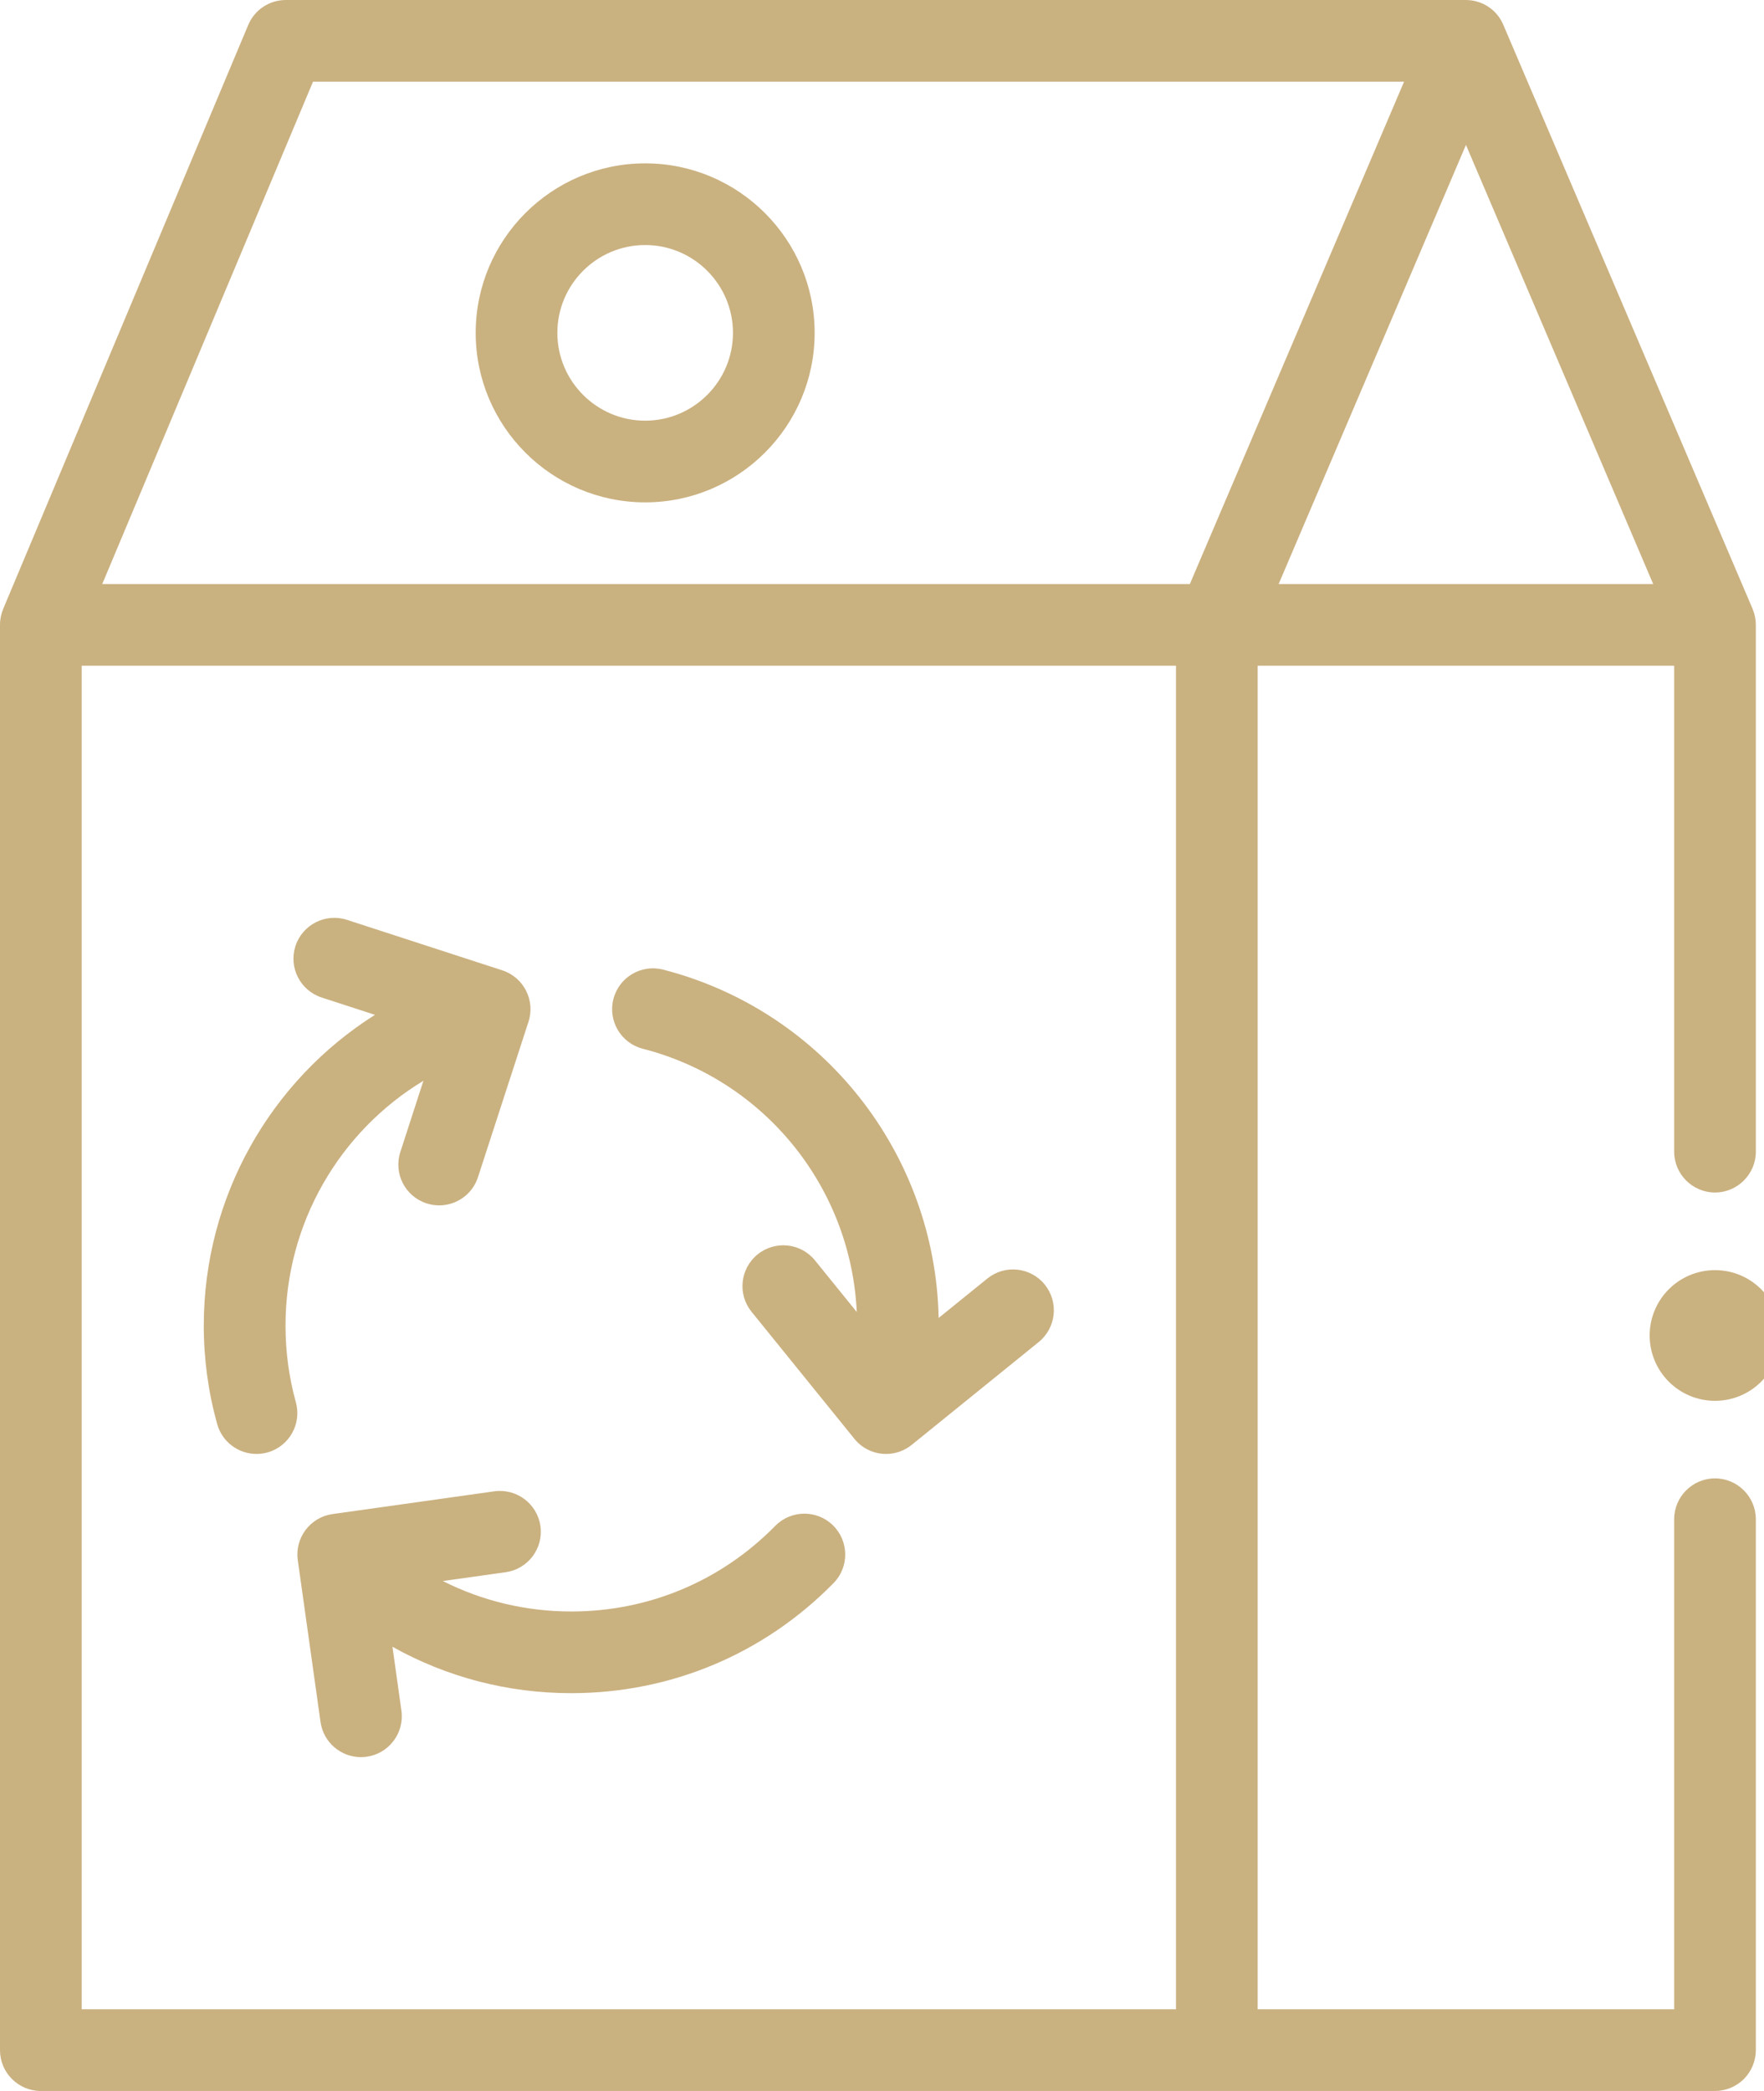 <?xml version="1.0" encoding="UTF-8"?>
<svg width="27px" height="32px" viewBox="0 0 27 32" version="1.1" xmlns="http://www.w3.org/2000/svg" xmlns:xlink="http://www.w3.org/1999/xlink">
    <title>84F81A84-CC9E-4B75-8E62-BB9FDE6E6295</title>
    <g id="desktop" stroke="none" stroke-width="1" fill="none" fill-rule="evenodd">
        <g id="lastnosti-produkta" transform="translate(-71, -193)" fill="#CAB180" fill-rule="nonzero">
            <g id="recycle" transform="translate(71, 193)">
                <path d="M4.37,20.287 C4.37,18.724 5.196,17.317 6.481,16.54 L6.128,17.629 C6.021,17.957 6.2,18.31 6.529,18.416 C6.593,18.437 6.658,18.447 6.722,18.447 C6.985,18.447 7.231,18.279 7.316,18.015 L8.089,15.637 C8.196,15.309 8.016,14.957 7.688,14.85 L5.31,14.077 C4.982,13.971 4.629,14.15 4.522,14.479 C4.416,14.807 4.595,15.159 4.924,15.266 L5.739,15.531 C4.141,16.54 3.119,18.317 3.119,20.287 C3.119,20.799 3.188,21.306 3.324,21.793 C3.401,22.07 3.652,22.251 3.926,22.251 C3.982,22.251 4.038,22.243 4.094,22.228 C4.427,22.135 4.621,21.79 4.528,21.458 C4.423,21.079 4.37,20.685 4.37,20.287 L4.37,20.287 Z" id="Path"></path>
                <path d="M11.866,23.352 C11.036,24.197 9.928,24.662 8.745,24.662 C8.049,24.662 7.38,24.5 6.778,24.196 L7.74,24.061 C8.081,24.013 8.32,23.697 8.272,23.355 C8.223,23.013 7.907,22.776 7.566,22.823 L5.09,23.171 C4.748,23.219 4.51,23.535 4.558,23.877 L4.906,26.353 C4.95,26.665 5.218,26.891 5.524,26.891 C5.553,26.891 5.582,26.889 5.612,26.885 C5.954,26.837 6.192,26.52 6.144,26.179 L6.007,25.202 C6.834,25.665 7.769,25.912 8.744,25.912 C10.266,25.912 11.691,25.314 12.758,24.228 C13,23.982 12.996,23.586 12.75,23.344 C12.504,23.102 12.108,23.106 11.866,23.352 L11.866,23.352 Z" id="Path"></path>
                <path d="M15.112,19.567 L14.367,20.17 C14.315,17.651 12.597,15.469 10.15,14.839 C9.816,14.753 9.475,14.954 9.389,15.289 C9.303,15.623 9.504,15.964 9.839,16.05 C11.703,16.529 13.024,18.169 13.114,20.079 L12.475,19.29 C12.258,19.021 11.864,18.98 11.596,19.197 C11.328,19.414 11.286,19.808 11.504,20.076 L13.077,22.019 C13.2,22.172 13.381,22.251 13.563,22.251 C13.701,22.251 13.84,22.205 13.956,22.111 L15.899,20.538 C16.167,20.321 16.208,19.927 15.991,19.659 C15.774,19.391 15.38,19.349 15.112,19.567 L15.112,19.567 Z" id="Path"></path>
                <circle id="Oval" cx="26.25" cy="20.438" r="1"></circle>
                <path d="M9.875,2.5 C8.445,2.5 7.281,3.664 7.281,5.094 C7.281,6.524 8.445,7.688 9.875,7.688 C11.305,7.688 12.469,6.524 12.469,5.094 C12.469,3.664 11.305,2.5 9.875,2.5 Z M9.875,6.438 C9.134,6.438 8.531,5.835 8.531,5.094 C8.531,4.353 9.134,3.75 9.875,3.75 C10.616,3.75 11.219,4.353 11.219,5.094 C11.219,5.835 10.616,6.438 9.875,6.438 Z" id="Shape"></path>
                <path d="M26.25,18.25 C26.594,18.25 26.875,17.969 26.875,17.625 L26.875,9.562 C26.875,9.479 26.858,9.397 26.826,9.321 C26.825,9.32 26.826,9.319 26.825,9.317 L23.009,0.378 C22.911,0.147 22.685,0 22.434,0 L4.375,0 C4.123,0 3.896,0.151 3.799,0.383 L0.05,9.316 C0.018,9.392 0,9.475 0,9.562 L0,31.375 C0,31.72 0.28,32 0.625,32 L26.25,32 C26.414,32 26.576,31.933 26.692,31.817 C26.808,31.701 26.875,31.539 26.875,31.375 L26.875,23.25 C26.875,22.906 26.594,22.625 26.25,22.625 C25.906,22.625 25.625,22.906 25.625,23.25 L25.625,30.75 L19.25,30.75 L19.25,10.188 L25.625,10.188 L25.625,17.625 C25.625,17.969 25.906,18.25 26.25,18.25 Z M18,30.75 L1.25,30.75 L1.25,10.188 L18,10.188 L18,30.75 Z M18.212,8.938 L1.565,8.938 L4.791,1.25 L21.491,1.25 L18.212,8.938 Z M19.571,8.938 L22.438,2.218 L25.304,8.938 L19.571,8.938 Z" id="Shape"></path>
            </g>
        </g>
    </g>
</svg>